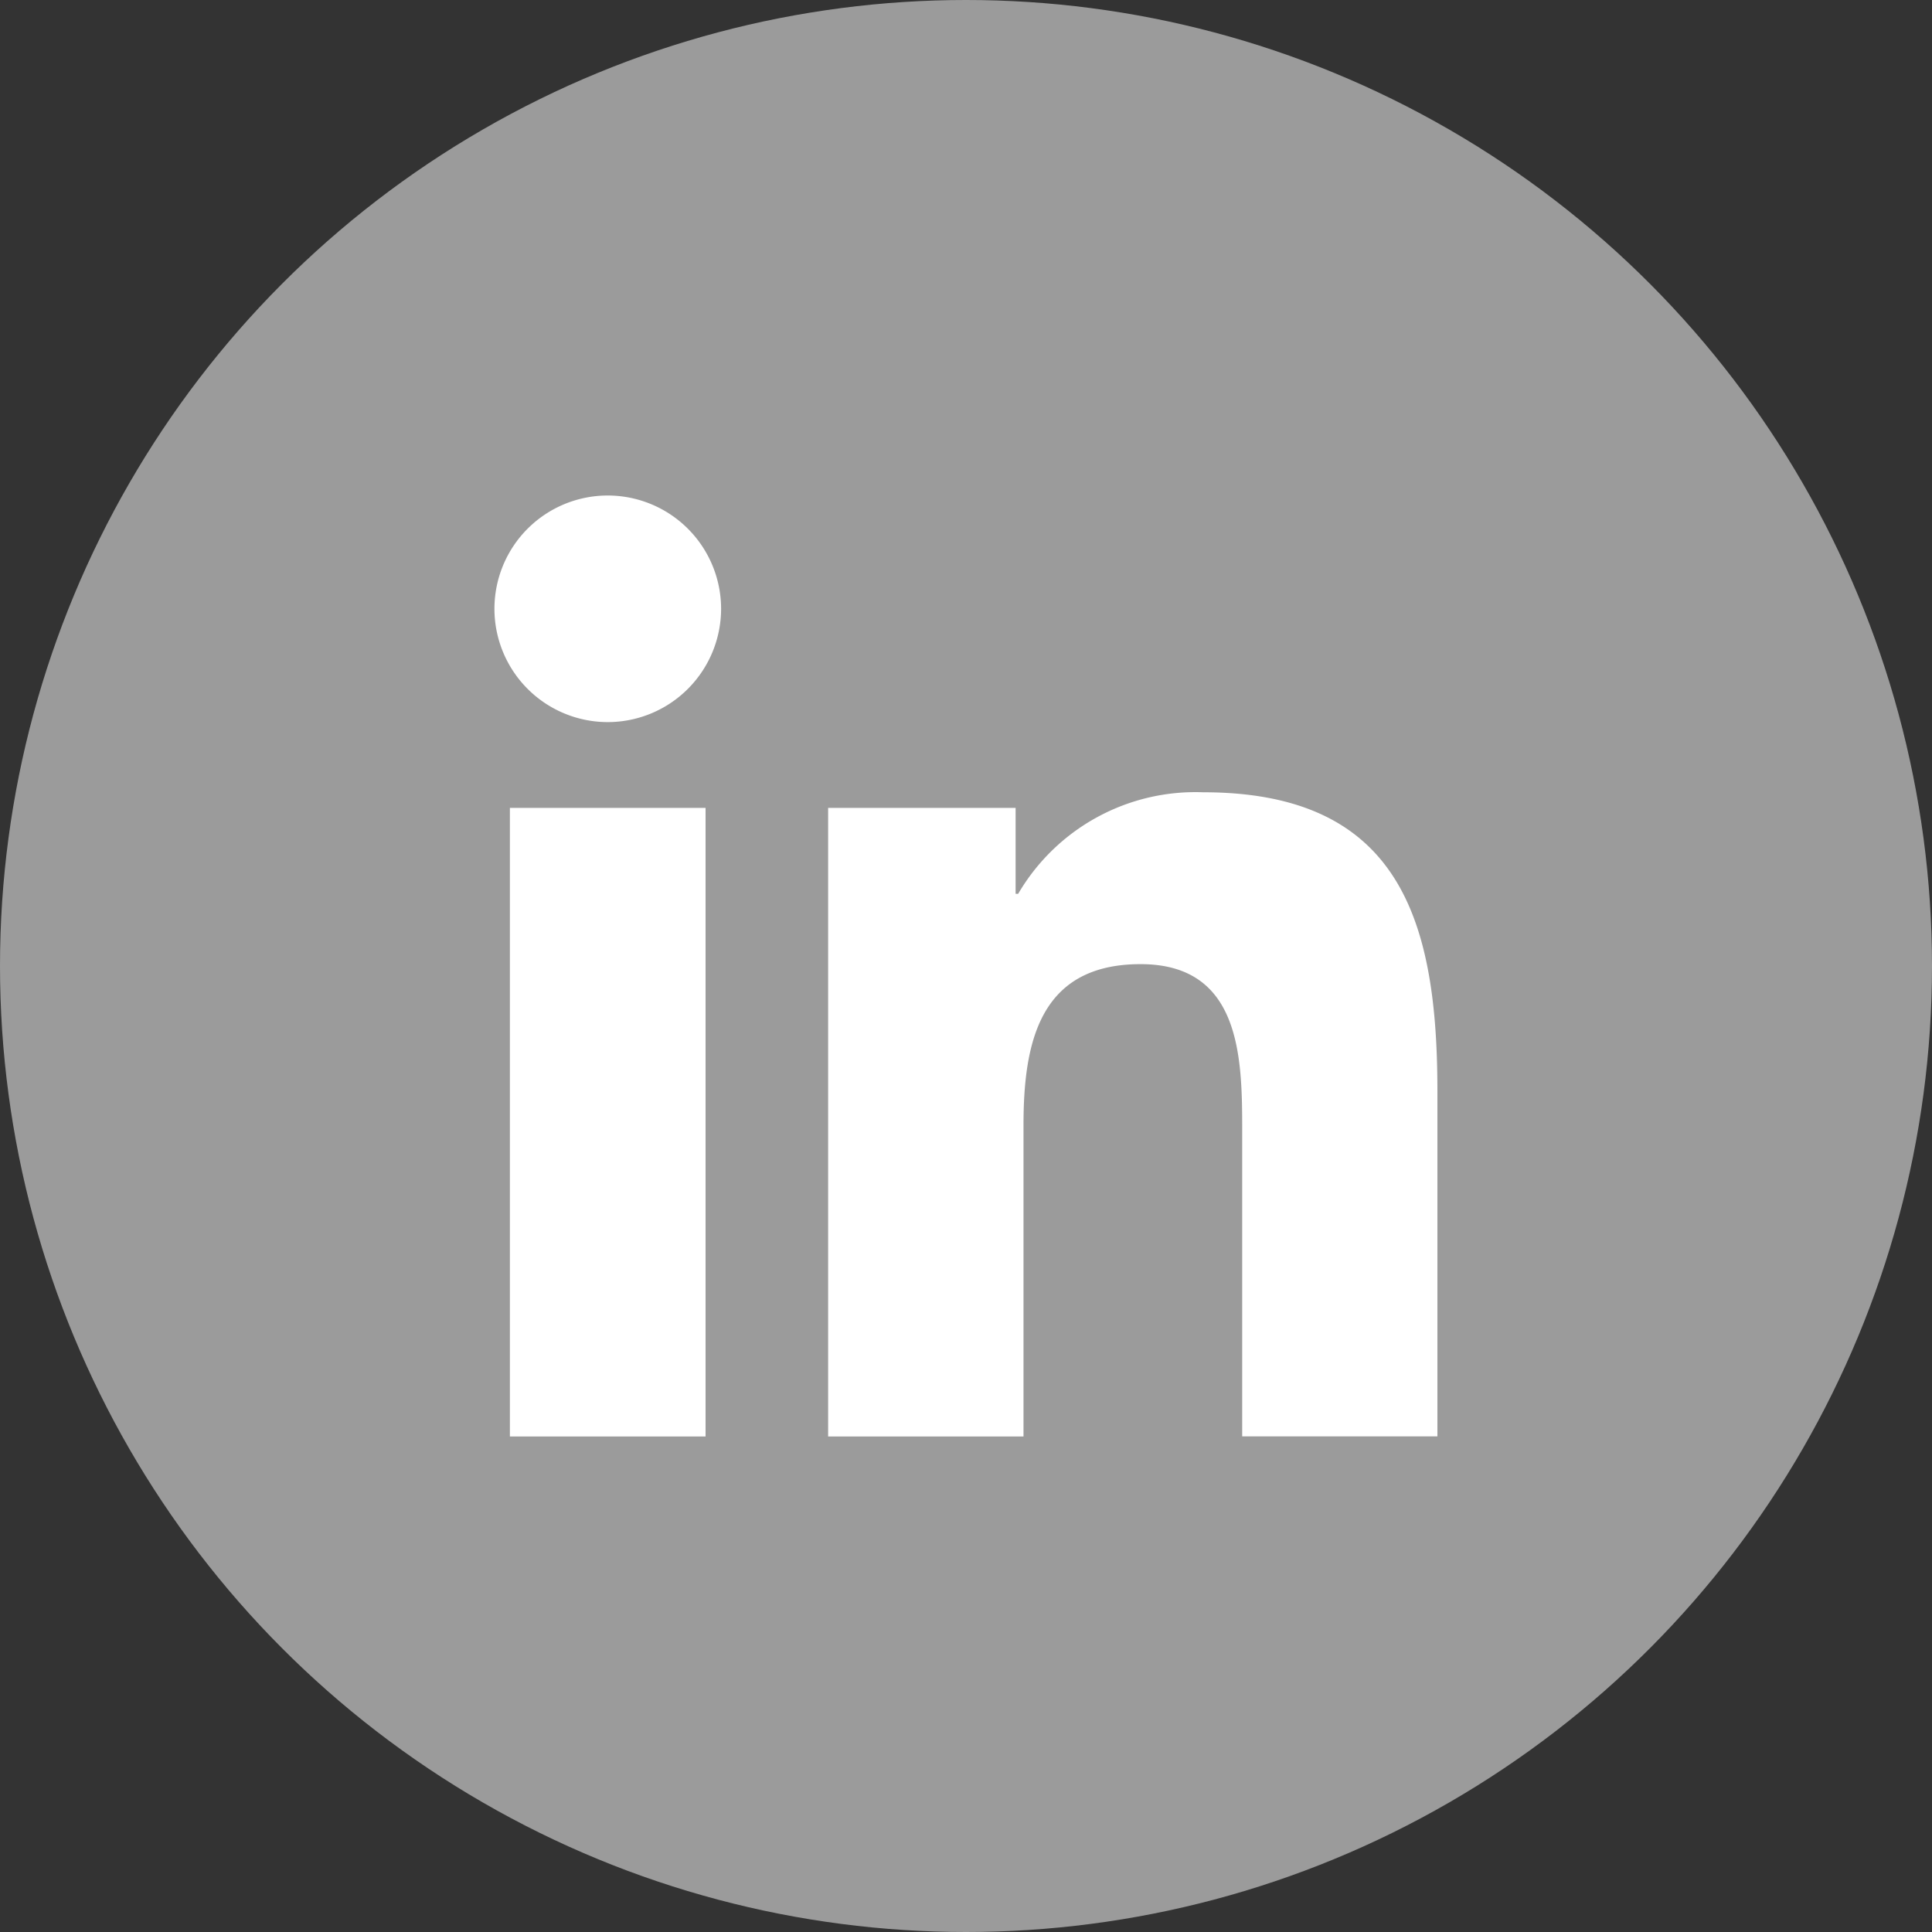 <svg xmlns="http://www.w3.org/2000/svg" width="25" height="25" viewBox="0 0 25 25"><rect x="0" y="0" width="25" height="25" fill="#333333" stroke="none"/><defs><style>.a{fill:#9b9b9b;}.b{fill:#fff;}</style></defs><g transform="translate(-1135 -1450)"><g transform="translate(462.983 1562.534)"><circle class="a" cx="12.5" cy="12.5" r="12.5" transform="translate(672.017 -112.534)"/><rect class="b" width="2.532" height="8.134" transform="translate(678.615 -102.08)"/><path class="b" d="M679.882-106.122a1.466,1.466,0,0,0-1.467,1.466,1.467,1.467,0,0,0,1.467,1.466,1.468,1.468,0,0,0,1.466-1.467A1.467,1.467,0,0,0,679.882-106.122Z"/><path class="b" d="M687.586-102.282a2.658,2.658,0,0,0-2.394,1.314h-.033v-1.112h-2.426v8.134h2.528V-97.97c0-1.061.2-2.088,1.515-2.088,1.3,0,1.315,1.213,1.315,2.157v3.954h2.526v-4.461C690.618-100.6,690.145-102.282,687.586-102.282Z"/></g></g></svg>